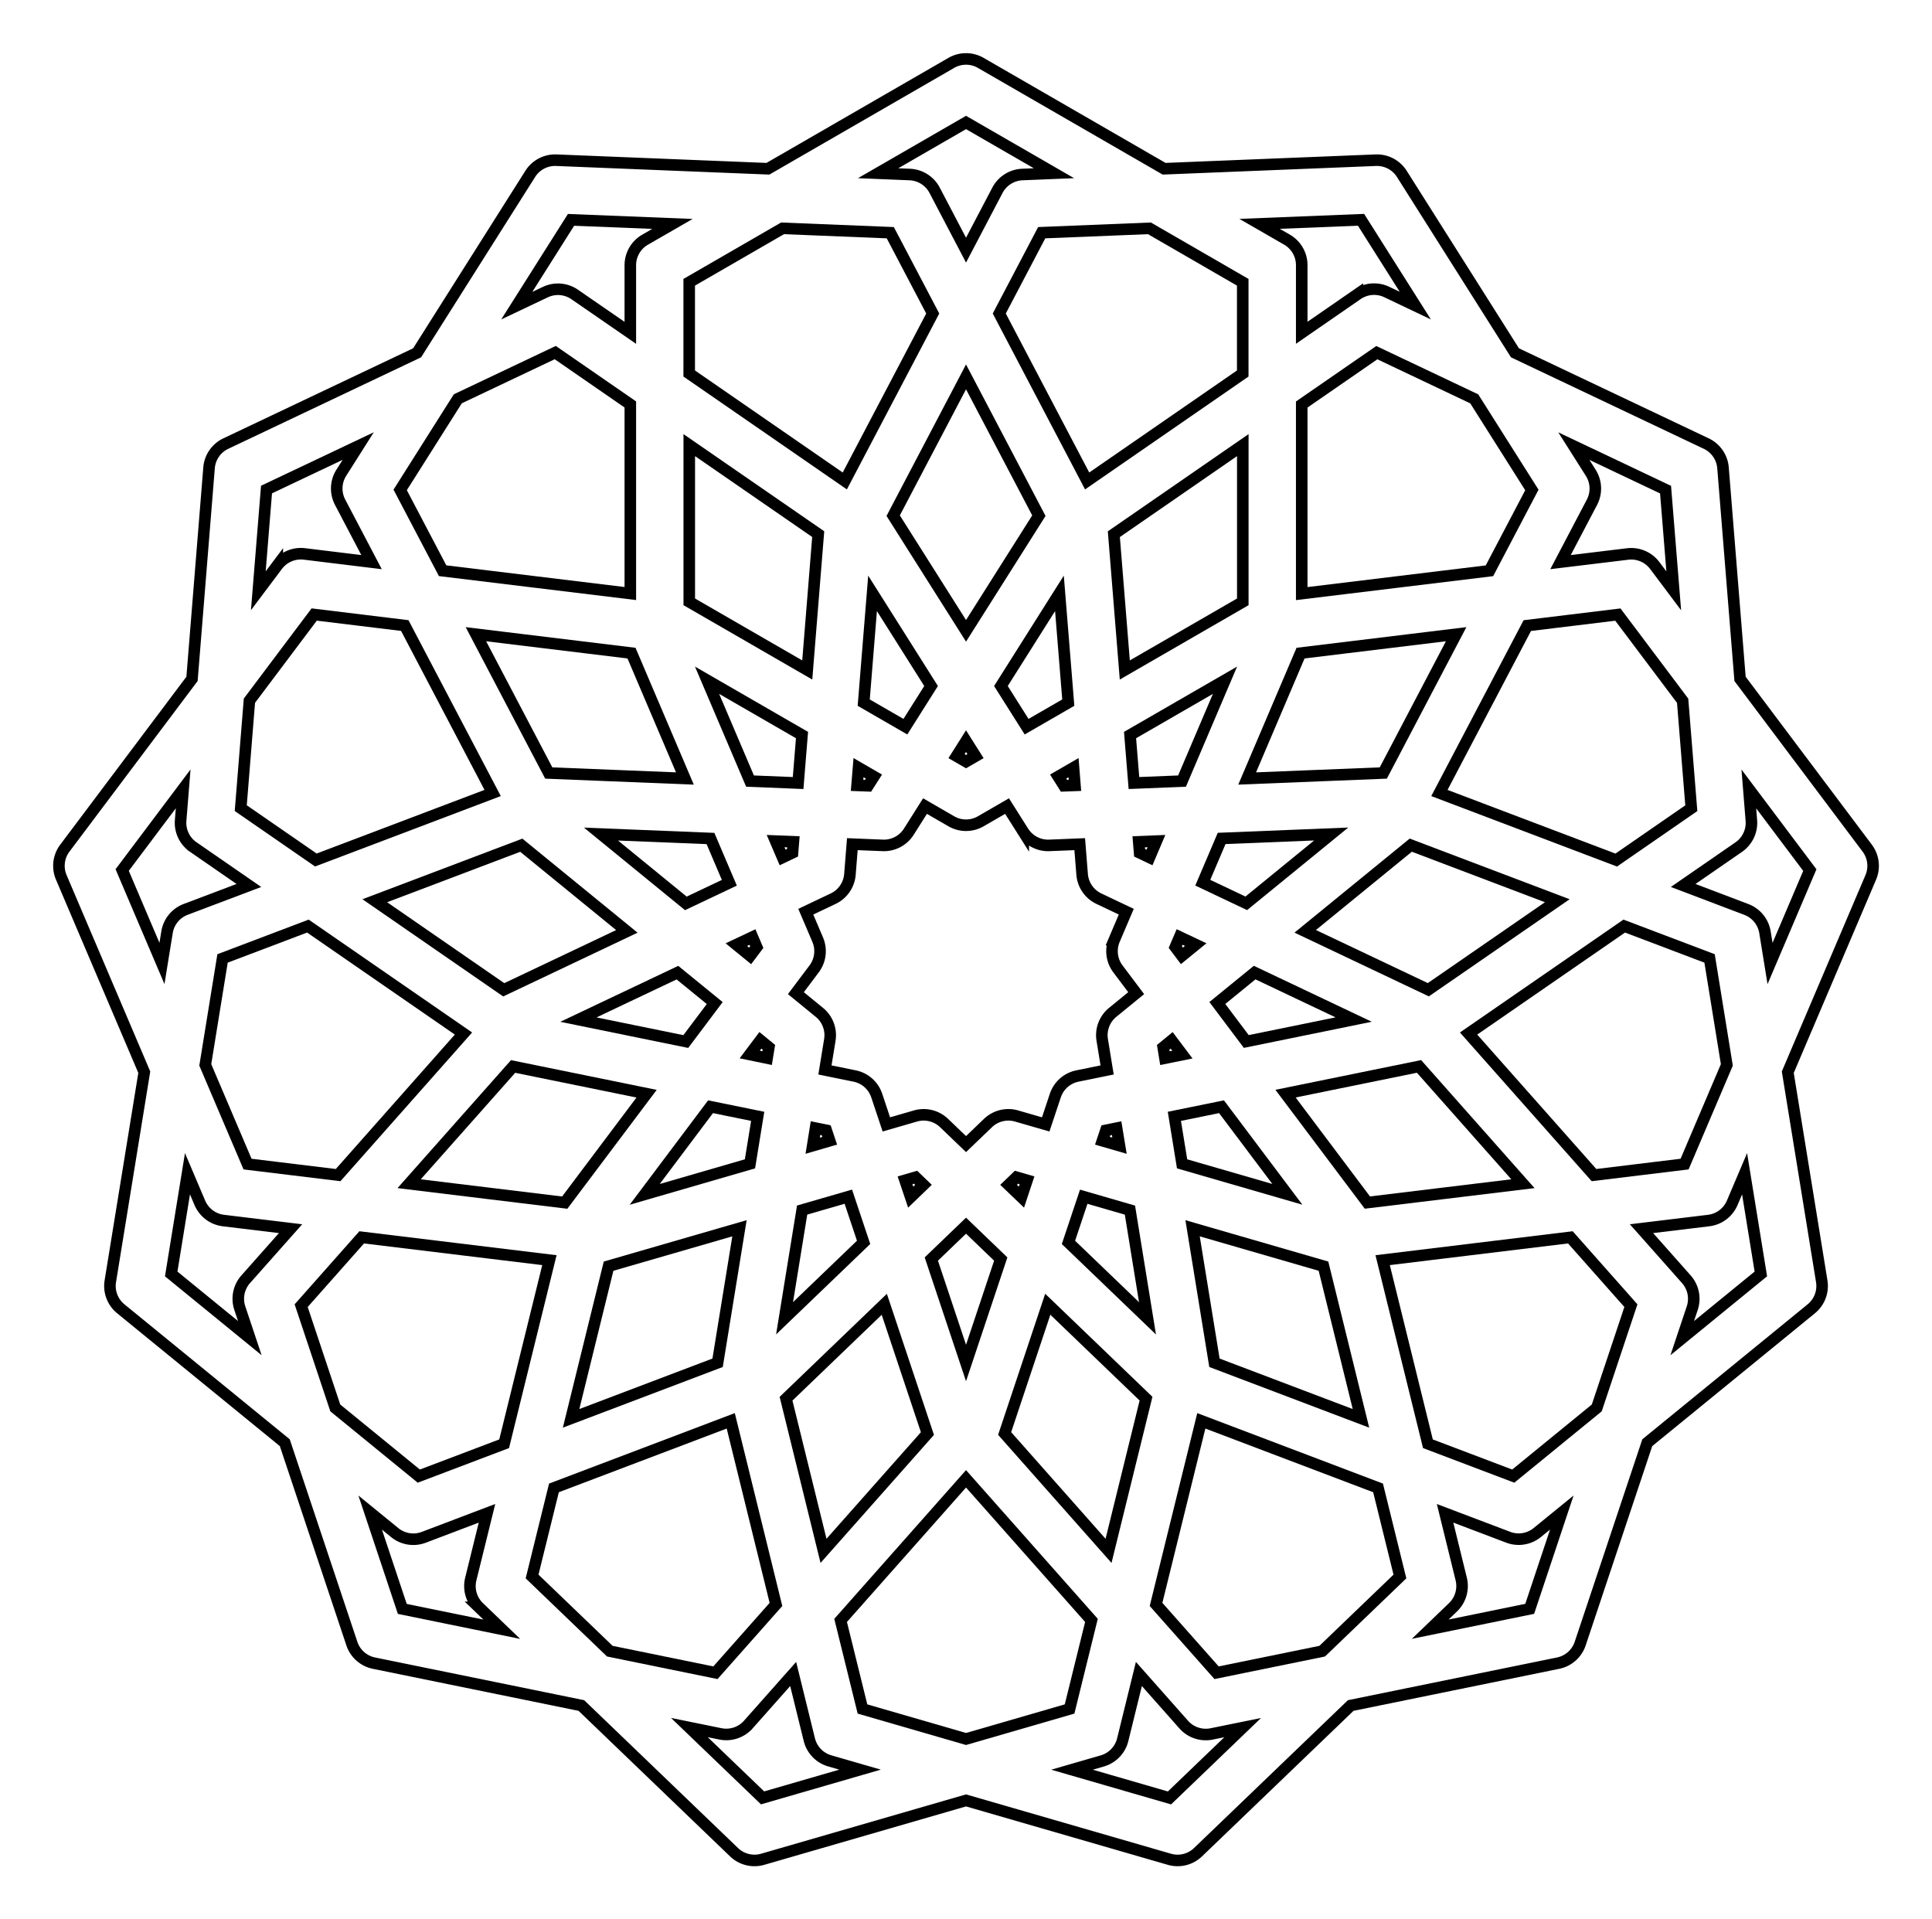 <svg fill="none" stroke="#000" stroke-width=".6%" viewBox="-16.391 -16.5 32.781 32.564" xmlns="http://www.w3.org/2000/svg"><path d="m3.361-13.637-3.111-1.796a.5.5 0 0 0 -.5 0l-3.111 1.796-3.59-.145a.5.5 0 0 0 -.443.232l-1.92 3.036-3.246 1.54a.5.5 0 0 0 -.284.411l-.289 3.581-2.158 2.872a.5.5 0 0 0 -.06.496l1.408 3.305-.576 3.546a.5.5 0 0 0 .177.468l2.783 2.272 1.138 3.408a.5.5 0 0 0 .374.332l3.52.719 2.591 2.489a.5.5 0 0 0 .485.12l3.451-.999 3.451.999a.5.5 0 0 0 .485-.12l2.591-2.489 3.52-.719a.5.5 0 0 0 .374-.332l1.138-3.408 2.783-2.272a.5.5 0 0 0 .177-.468l-.576-3.546 1.408-3.305a.5.5 0 0 0 -.06-.496l-2.158-2.872-.289-3.581a.5.5 0 0 0 -.284-.411l-3.246-1.54-1.92-3.036a.5.5 0 0 0 -.443-.232z"/><path d="m7.623-11.315-.921-1.456-1.721.069.465.268a.5.5 0 0 1 .25.433v1.147l.944-.652a.5.5 0 0 1 .498-.04z"/><path d="m10.087-6.963 1.139-.138a.5.5 0 0 1 .46.196l.322.429-.139-1.717-1.556-.738.287.453a.5.5 0 0 1 .02.5z"/><path d="m1.929-2.178.041.514a.5.5 0 0 0 .284.411l.465.221-.202.474a.5.5 0 0 0 .06.496l.31.412-.399.326a.5.5 0 0 0 -.177.468l.083.509-.505.103a.5.5 0 0 0 -.374.332l-.163.489-.495-.143a.5.5 0 0 0 -.485.12l-.372.357-.372-.357a.5.5 0 0 0 -.485-.12l-.495.143-.163-.489a.5.5 0 0 0 -.374-.332l-.505-.103.083-.509a.5.5 0 0 0 -.177-.468l-.399-.326.31-.412a.5.5 0 0 0 .06-.496l-.202-.474.465-.221a.5.5 0 0 0 .284-.411l.041-.514.515.021a.5.5 0 0 0 .443-.232l.275-.435.446.258a.5.5 0 0 0 .5 0l.446-.258.275.435a.5.5 0 0 0 .443.232z"/><path d="m3.624-.603-.073.171.112.149.234-.191z"/><path d="m12.168-1.477 1.072.407a.5.5 0 0 1 .316.387l.086.53.675-1.585-1.035-1.377.043.535a.5.5 0 0 1 -.214.452z"/><path d="m3.489 1.151-.144.118.03.184.296-.06z"/><path d="m11.461 4.346.761.858a.5.5 0 0 1 .1.49l-.17.509 1.334-1.089-.276-1.7-.21.494a.5.5 0 0 1 -.4.3z"/><path d="m2.555 2.64-.182.037-.059.177.29.084z"/><path d="m8.128 9.175.274 1.114a.5.5 0 0 1 -.139.48l-.387.372 1.688-.345.545-1.634-.416.339a.5.5 0 0 1 -.494.08z"/><path d="m1.035 3.525-.179-.052-.134.129.218.209z"/><path d="m2.933 11.901-.274 1.114a.5.5 0 0 1 -.346.361l-.515.149 1.654.479 1.242-1.193-.526.107a.5.5 0 0 1 -.474-.158z"/><path d="m-.722 3.602-.134-.129-.179.052.096.286z"/><path d="m-2.933 11.901-.761.858a.5.5 0 0 1 -.474.158l-.526-.107 1.242 1.193 1.654-.479-.515-.149a.5.5 0 0 1 -.346-.361z"/><path d="m-2.313 2.854-.059-.177-.182-.037-.048.298z"/><path d="m-8.128 9.175-1.072.407a.5.5 0 0 1 -.494-.08l-.416-.339.545 1.634 1.688.345-.387-.372a.5.5 0 0 1 -.139-.48z"/><path d="m-3.375 1.452.03-.184-.144-.118-.181.241z"/><path d="m-11.461 4.346-1.139-.138a.5.5 0 0 1 -.4-.3l-.21-.494-.276 1.7 1.334 1.089-.17-.509a.5.5 0 0 1 .1-.49z"/><path d="m-3.663-.282.112-.149-.073-.171-.273.129z"/><path d="m-12.168-1.477-.944-.652a.5.5 0 0 1 -.214-.452l.043-.535-1.035 1.377.675 1.585.086-.53a.5.5 0 0 1 .316-.387z"/><path d="m-3.112-1.952.168-.08.015-.186-.302-.012z"/><path d="m-10.087-6.963-.533-1.016a.5.5 0 0 1 .02-.5l.287-.453-1.556.738-.139 1.717.322-.429a.5.5 0 0 1 .46-.196z"/><path d="m-1.849-3.175.186.007.1-.157-.261-.151z"/><path d="m-5.696-10.853v-1.147a.5.5 0 0 1 .25-.433l.465-.268-1.721-.069-.921 1.456.485-.23a.5.5 0 0 1 .498.04z"/><path d="m1.492-13.561-1.492-.861-1.492.861.536.022a.5.5 0 0 1 .423.267l.533 1.016.533-1.016a.5.5 0 0 1 .423-.267z"/><path d="m0-3.926-.161.255.161.093.161-.093z"/><path d="m-.565-11.181-.72-1.371-1.828-.074-1.584.915v1.548l2.64 1.823z"/><path d="m-1.586-6.433-.15 1.854.707.408.436-.69z"/><path d="m-3.665-3.248.816.033.066-.814-1.611-.93z"/><path d="m-5.696-6.43v-3.208l-1.274-.88-1.653.784-.978 1.546.72 1.371z"/><path d="m-4.696-8.948v2.659l2.002 1.156.186-2.305z"/><path d="m-4.754-1.173.738-.35-.32-.751-1.858-.075z"/><path d="m-8.032-3.046-1.491-2.841-1.537-.187-1.099 1.462-.147 1.823 1.274.88z"/><path d="m-8.316-5.74 1.236 2.355 2.31.093-.906-2.127z"/><path d="m-4.755 1.171.491-.653-.633-.516-1.68.797z"/><path d="m-8.527 1.035-2.64-1.823-1.448.549-.293 1.806.717 1.683 1.537.187z"/><path d="m-10.032-1.218 2.188 1.511 2.089-.991-1.791-1.462z"/><path d="m-3.666 3.246.131-.806-.8-.163-1.117 1.487z"/><path d="m-7.069 4.88-3.185-.387-1.027 1.159.579 1.735 1.417 1.157 1.448-.549z"/><path d="m-9.449 3.583 2.64.321 1.389-1.848-2.265-.462z"/><path d="m-1.738 4.578-.259-.775-.784.227-.298 1.836z"/><path d="m-3.992 7.606-3 1.138-.371 1.503 1.319 1.267 1.792.366 1.027-1.159z"/><path d="m-6.701 7.564 2.486-.943.371-2.282-2.221.643z"/><path d="m.589 4.861-.589-.566-.589.566.589 1.764z"/><path d="m0 8.59-2.128 2.402.371 1.503 1.757.509 1.757-.509.371-1.503z"/><path d="m-2.418 9.812 1.763-1.99-.732-2.193-1.667 1.602z"/><path d="m2.781 4.031-.784-.227-.259.775 1.341 1.288z"/><path d="m3.992 7.606-.768 3.115 1.027 1.159 1.792-.366 1.319-1.267-.371-1.503z"/><path d="m2.418 9.812.636-2.582-1.667-1.602-.732 2.193z"/><path d="m4.335 2.277-.8.163.131.806 1.786.517z"/><path d="m7.069 4.88.768 3.115 1.448.549 1.417-1.157.579-1.735-1.027-1.159z"/><path d="m6.701 7.564-.636-2.582-2.221-.643.371 2.282z"/><path d="m4.897.001-.633.516.491.653 1.822-.372z"/><path d="m8.527 1.035 2.128 2.402 1.537-.187.717-1.683-.293-1.806-1.448-.549z"/><path d="m9.449 3.583-1.763-1.99-2.265.462 1.389 1.848z"/><path d="m3.231-2.23-.118.278-.168-.08-.015-.186z"/><path d="m4.337-2.275-.32.751.738.35 1.441-1.176z"/><path d="m8.032-3.046 3 1.138 1.274-.88-.147-1.823-1.099-1.462-1.537.187z"/><path d="m10.032-1.218-2.486-.943-1.791 1.462 2.089.991z"/><path d="m8.623-9.733-1.653-.784-1.274.88v3.208l3.185-.387.72-1.371z"/><path d="m1.563-3.325.261-.151.024.301-.186.007z"/><path d="m3.112-12.626-1.828.074-.72 1.371 1.491 2.841 2.64-1.823v-1.548z"/><path d="m.592-4.861.436.69.707-.408-.15-1.854z"/><path d="m0-5.797 1.236-1.954-1.236-2.355-1.236 2.355z"/><path d="m2.849-3.215-.066-.814 1.611-.93-.729 1.711z"/><path d="m8.316-5.74-2.64.321-.906 2.127 2.31-.093z"/><path d="m2.694-5.133 2.002-1.156v-2.659l-2.188 1.511z"/></svg>
